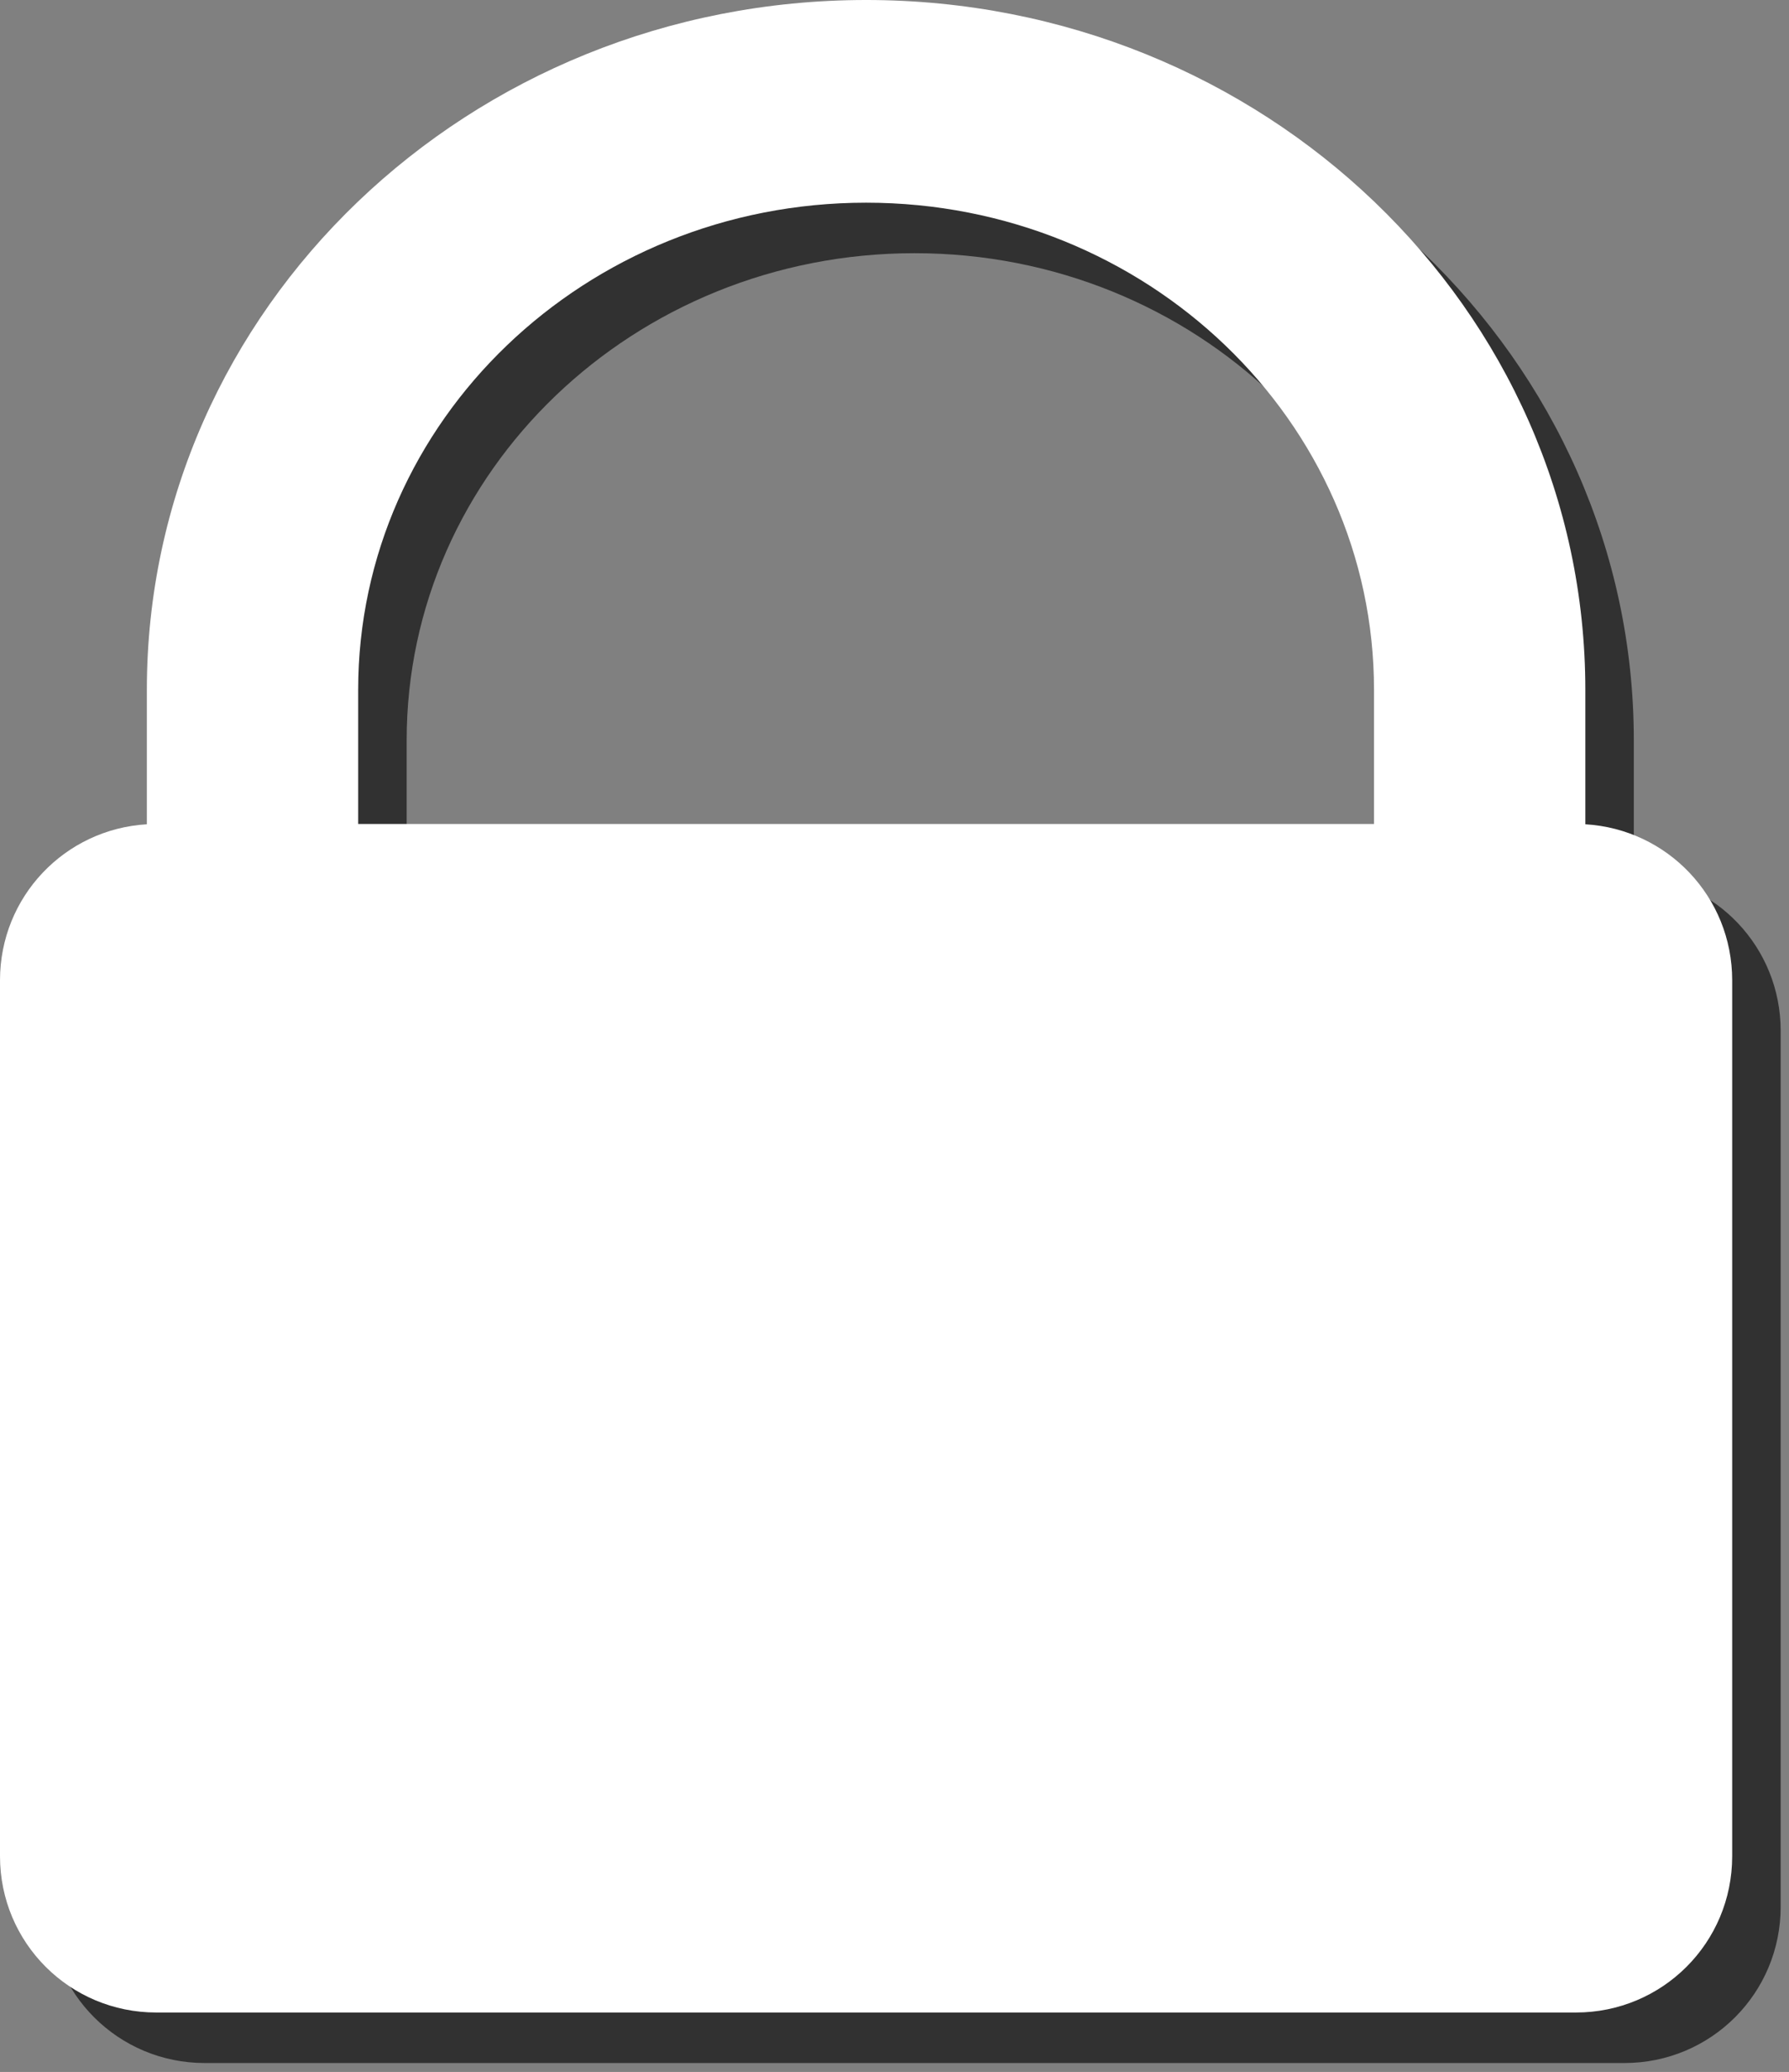 <!-- Generated by IcoMoon.io -->
<svg version="1.1" xmlns="http://www.w3.org/2000/svg" width="884" height="1024" viewBox="0 0 884 1024">
<rect x="0" y="0" width="884" height="1024" fill="#808080" stroke="none"/>
<title></title>
<g id="icomoon-ignore">
</g>
<path fill="#000" opacity="0.62" d="M451.921 24.965c-196.284 0.004-355.4 152.64-355.398 340.923v66.454c-40.593 2.406-72.564 35.875-72.564 77.093v432.922c0 42.791 34.454 77.237 77.245 77.237h701.433c42.791 0 77.245-34.446 77.245-77.237v-432.922c0-41.218-31.97-74.687-72.564-77.093v-66.454c0.002-188.283-159.114-340.918-355.398-340.923zM451.921 125.136c138.612 0.001 250.979 107.789 250.977 240.752v66.31h-501.953v-66.31c-0.002-132.962 112.364-240.751 250.977-240.752z"></path>
<path fill="#fff" d="M427.962 0c-196.282 0.004-355.398 152.637-355.398 340.919 0 0.001 0 0.002 0 0.003v0 66.454c-40.593 2.406-72.564 35.875-72.564 77.093v432.922c0 42.791 34.454 77.237 77.245 77.237h701.433c42.791 0 77.245-34.446 77.245-77.237v-432.922c0-41.218-31.97-74.687-72.564-77.093v-66.454c0-0.001 0-0.002 0-0.004 0-188.282-159.116-340.915-355.397-340.919h-0.001zM427.962 100.171c138.611 0.001 250.977 107.787 250.977 240.748 0 0.001 0 0.003 0 0.004v0 66.31h-501.953v-66.31c0-0.001 0-0.003 0-0.004 0-132.961 112.366-240.747 250.977-240.748v0z"></path>
</svg>
